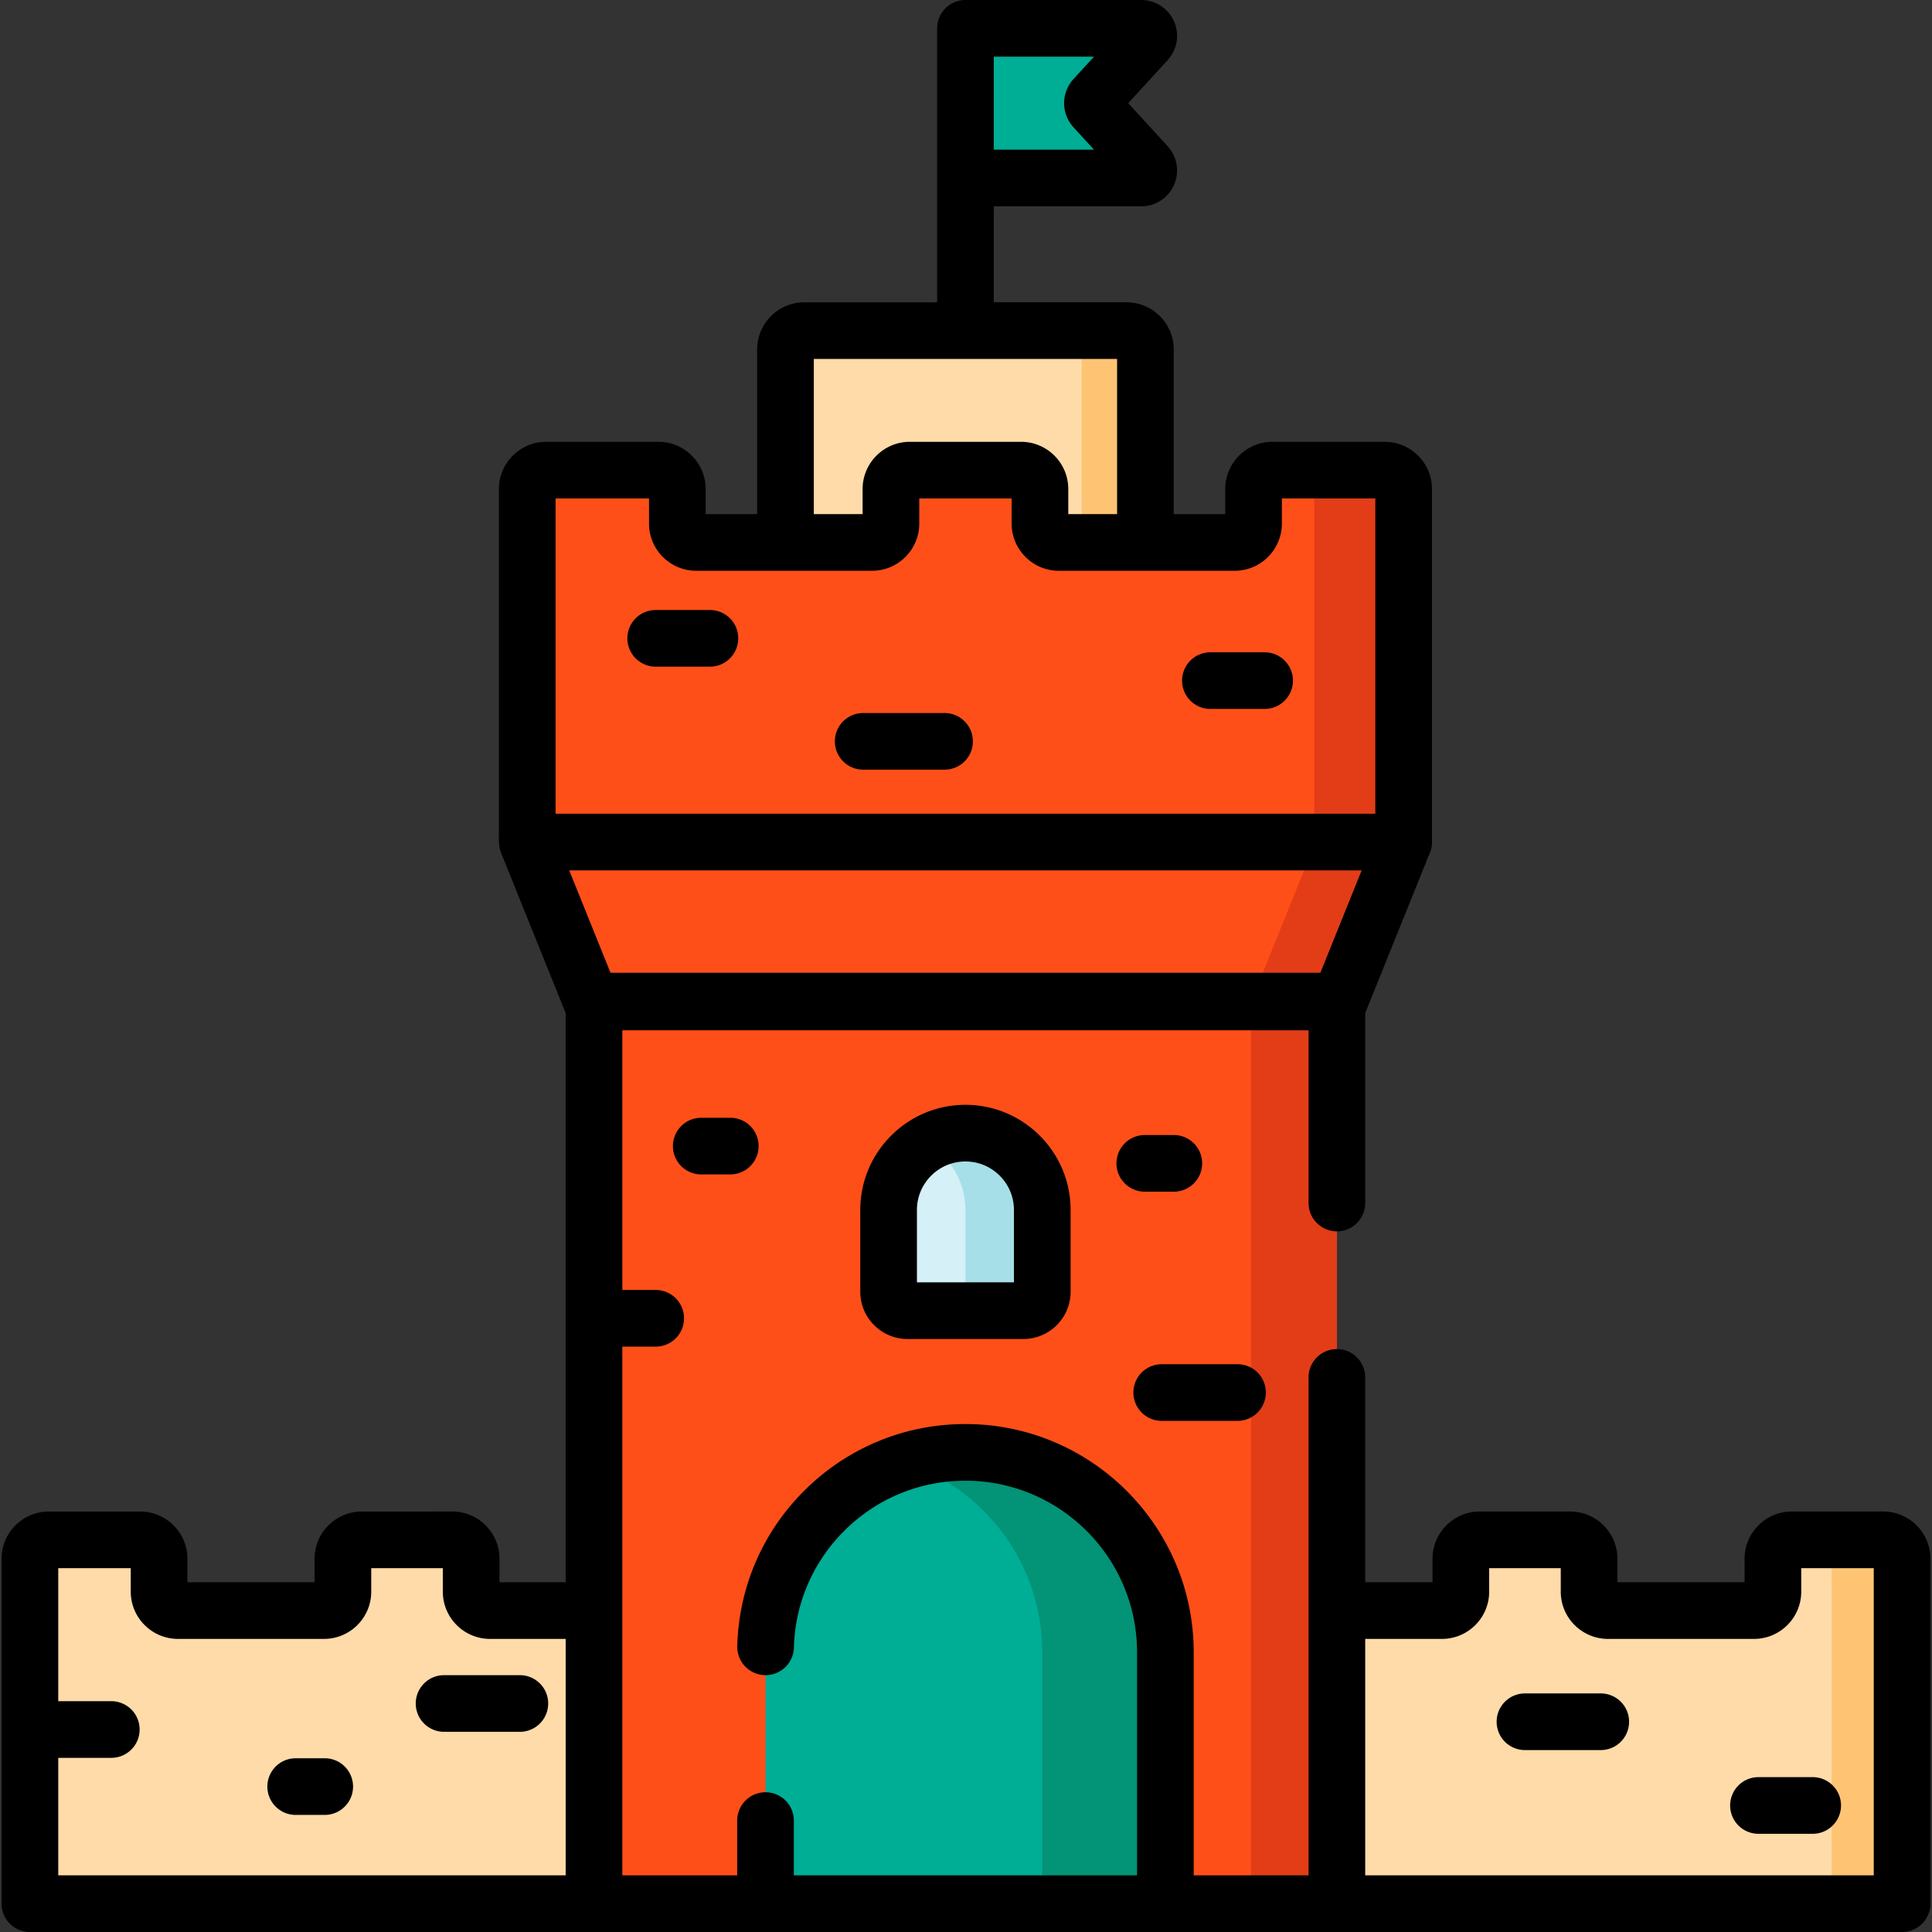 <svg xmlns="http://www.w3.org/2000/svg" viewBox="0 0 512.002 512.002"><rect x="0" y="0" width="512.002" height="512.002" fill="#333333" stroke="none"/><path d="M303.544 146.743h-95.383V92.624a5.005 5.005 0 015.005-5.005h85.373a5.005 5.005 0 015.005 5.005v54.119z" fill="#ffdba9"/><path d="M303.54 92.621v54.123h-16.877V92.621a5.007 5.007 0 00-5.005-5.005h16.877a5 5 0 015.005 5.005z" fill="#ffc473"/><path d="M173.575 408.076v18.744h-43.71a5.005 5.005 0 01-5.005-5.005v-8.735a5.005 5.005 0 00-5.005-5.005H95.88a5.005 5.005 0 00-5.005 5.005v8.735a5.005 5.005 0 01-5.005 5.005H47.165a5.005 5.005 0 01-5.005-5.005v-8.735a5.005 5.005 0 00-5.005-5.005H12.934a5.005 5.005 0 00-5.005 5.005v91.412h199.878v-96.417h-34.232zm164.852 0v18.744h43.71a5.005 5.005 0 005.005-5.005v-8.735a5.005 5.005 0 015.005-5.005h23.976a5.005 5.005 0 015.005 5.005v8.735a5.005 5.005 0 005.005 5.005h38.705a5.005 5.005 0 005.005-5.005v-8.735a5.005 5.005 0 015.005-5.005h24.222a5.005 5.005 0 015.005 5.005v91.412H304.196v-96.417h34.231z" fill="#ffdba9"/><path d="M504.077 413.076v91.42h-18.688v-91.42a5.007 5.007 0 00-5.005-5.005h18.688a5.007 5.007 0 015.005 5.005z" fill="#ffc473"/><path fill="#ff4f19" d="M157.416 265.301h196.873v239.195H157.416z"/><path fill="#e23d17" d="M331.527 265.301h22.759v239.195h-22.759z"/><path fill="#ff4f19" d="M255.857 223.146H139.726l17.09 42.38H354.89l17.09-42.38z"/><path fill="#e23d17" d="M371.977 223.149l-17.086 42.372h-23.353l17.086-42.372z"/><path d="M332.203 129.599v9.15a5.005 5.005 0 01-5.005 5.005h-46.596a5.005 5.005 0 01-5.005-5.005v-9.15a5.005 5.005 0 00-5.005-5.005h-29.479a5.005 5.005 0 00-5.005 5.005v9.15a5.005 5.005 0 01-5.005 5.005h-46.596a5.005 5.005 0 01-5.005-5.005v-9.15a5.005 5.005 0 00-5.005-5.005H144.73a5.005 5.005 0 00-5.005 5.005v93.547h232.254v-93.547a5.005 5.005 0 00-5.005-5.005h-29.767a5.006 5.006 0 00-5.004 5.005z" fill="#ff4f19"/><path d="M250.321 203.973h-21.567a7.507 7.507 0 010-15.014h21.567a7.507 7.507 0 010 15.014zm84.82-16.096h-14.368a7.507 7.507 0 010-15.014h14.368a7.507 7.507 0 010 15.014zm-147.004-11.203h-14.368a7.507 7.507 0 010-15.014h14.368a7.507 7.507 0 010 15.014z"/><path d="M371.977 129.597v93.552h-23.683v-93.552a5.007 5.007 0 00-5.005-5.005h23.683a5.007 5.007 0 015.005 5.005z" fill="#e23d17"/><path d="M308.837 504.492H202.868V437.88c0-29.263 23.722-52.985 52.985-52.985 29.263 0 52.985 23.722 52.985 52.985v66.611h-.001z" fill="#00ad95"/><path d="M308.835 437.88v66.615h-32.622V437.88c0-14.624-5.926-27.877-15.515-37.467a52.887 52.887 0 00-21.161-12.953 52.906 52.906 0 0116.316-2.563c14.634 0 27.877 5.926 37.467 15.515 9.58 9.591 15.515 22.844 15.515 37.468z" fill="#039377"/><path d="M271.209 347.341h-30.712a5.005 5.005 0 01-5.005-5.005v-21.68c0-11.245 9.116-20.361 20.361-20.361 11.245 0 20.361 9.116 20.361 20.361v21.68a5.005 5.005 0 01-5.005 5.005z" fill="#d5f0f7"/><path d="M276.213 320.655v21.681a5.007 5.007 0 01-5.005 5.005h-20.36a5.007 5.007 0 005.005-5.005v-21.681a20.285 20.285 0 00-5.966-14.394 20.434 20.434 0 00-4.214-3.233 20.156 20.156 0 0110.18-2.733 20.285 20.285 0 0114.394 5.966 20.285 20.285 0 015.966 14.394z" fill="#a6dfe8"/><path d="M290.055 25.99l13.851-15.129c1.175-1.284.264-3.353-1.477-3.353h-46.576v39.668h46.576c1.742 0 2.653-2.069 1.476-3.354l-13.851-15.129c-.7-.765-.7-1.938.001-2.703z" fill="#00ad95"/><path d="M311.076 315.81a7.507 7.507 0 000-15.014h-7.694a7.507 7.507 0 000 15.014h7.694zm-3.205 60.735h20.086a7.507 7.507 0 000-15.014h-20.086a7.507 7.507 0 000 15.014zM185.84 296.22a7.507 7.507 0 000 15.014h7.693a7.507 7.507 0 000-15.014h-7.693zm42.145 24.436v21.68c0 6.9 5.613 12.512 12.512 12.512h30.712c6.9 0 12.512-5.613 12.512-12.512v-21.68c0-15.367-12.501-27.868-27.868-27.868s-27.868 12.501-27.868 27.868zm40.722 0v19.178H243v-19.178c0-7.088 5.766-12.854 12.854-12.854s12.853 5.766 12.853 12.854z"/><path d="M499.068 400.569h-24.222c-6.9 0-12.512 5.612-12.512 12.512v6.232h-33.7v-6.232c0-6.9-5.612-12.512-12.512-12.512h-23.976c-6.9 0-12.512 5.612-12.512 12.512v6.232h-17.838v-54.287a7.507 7.507 0 00-15.014 0v131.96h-30.437v-59.104c0-33.356-27.137-60.492-60.492-60.492-15.87 0-30.866 6.1-42.226 17.177-11.339 11.056-17.818 25.851-18.243 41.662a7.508 7.508 0 007.302 7.707c4.138.107 7.594-3.158 7.707-7.302.319-11.882 5.191-23.003 13.715-31.315 8.54-8.327 19.814-12.913 31.745-12.913 25.077 0 45.478 20.401 45.478 45.478v59.104h-90.954v-14.512a7.507 7.507 0 00-15.014 0v14.511h-30.437V356.872h8.845a7.507 7.507 0 000-15.014h-8.845v-68.824h181.859v45.78a7.507 7.507 0 0015.014 0v-50.367c.016-.039.039-.073.055-.112 1.677-4.151 3.348-8.303 5.023-12.455l7.973-19.77 2.946-7.305c.275-.683.51-1.404.833-2.066 1.079-2.215.862-3.25.861-5.724v-91.414c0-6.9-5.612-12.512-12.512-12.512h-29.767c-6.9 0-12.512 5.613-12.512 12.512v6.648h-13.644V92.623c0-6.9-5.612-12.512-12.512-12.512h-35.176V54.684h39.064a9.511 9.511 0 007.013-15.931l-10.447-11.411 10.447-11.411a9.515 9.515 0 001.69-10.253A9.519 9.519 0 00302.429 0h-46.576a7.507 7.507 0 00-7.507 7.507v39.669c0 .023.003.045.003.068v32.868h-35.183c-6.9 0-12.512 5.613-12.512 12.512v43.623H187.01V129.6c0-6.9-5.613-12.512-12.512-12.512H144.73c-6.9 0-12.512 5.613-12.512 12.512v90.485c0 1.839-.161 4.033.512 5.773.012.032.02.065.032.098l.035.086.017.041 17.039 42.253c.016.039.039.073.055.112v150.867h-17.542v-6.232c0-6.9-5.613-12.512-12.512-12.512H95.879c-6.9 0-12.512 5.612-12.512 12.512v6.232H49.668v-6.232c0-6.9-5.613-12.512-12.512-12.512H12.934c-6.9 0-12.512 5.612-12.512 12.512v91.412a7.507 7.507 0 007.507 7.507h496.145a7.507 7.507 0 007.507-7.507v-91.412c0-6.902-5.614-12.514-12.513-12.514zM263.364 15.015h26.56l-5.406 5.906a9.461 9.461 0 000 12.843l5.406 5.906h-26.56V15.015zm-113.455 481.97H15.436v-31.137h14.06a7.507 7.507 0 000-15.014h-14.06v-35.251h19.217v6.232c0 6.9 5.613 12.512 12.512 12.512H85.87c6.9 0 12.512-5.612 12.512-12.512v-6.232h18.97v6.232c0 6.9 5.613 12.512 12.512 12.512h20.045v62.658zm65.76-401.859h80.368v41.12h-12.932v-6.648c0-6.9-5.613-12.512-12.512-12.512h-29.48c-6.9 0-12.512 5.613-12.512 12.512v6.648h-12.932v-41.12zm-68.435 120.513v-83.537h24.762v6.648c0 6.9 5.613 12.512 12.512 12.512h46.596c6.9 0 12.512-5.613 12.512-12.512v-6.648h24.475v6.648c0 6.9 5.613 12.512 12.512 12.512h46.596c6.9 0 12.512-5.613 12.512-12.512v-6.648h24.762v83.537H147.234zm3.614 15.015h210.01l-10.945 27.14h-188.12l-10.945-27.14zm345.718 266.331H361.797v-62.658h20.34c6.9 0 12.512-5.612 12.512-12.512v-6.232h18.97v6.232c0 6.9 5.613 12.512 12.512 12.512h38.705c6.9 0 12.512-5.612 12.512-12.512v-6.232h19.217v81.402z"/><path d="M458.508 478.47a7.507 7.507 0 007.507 7.507h14.368a7.507 7.507 0 000-15.014h-14.368a7.508 7.508 0 00-7.507 7.507zM137.77 443.936h-20.086a7.507 7.507 0 000 15.014h20.086a7.507 7.507 0 000-15.014zm286.45 4.84h-20.086a7.507 7.507 0 000 15.014h20.086a7.507 7.507 0 000-15.014zM86.057 465.958h-7.694a7.507 7.507 0 000 15.014h7.694a7.507 7.507 0 000-15.014z"/></svg>